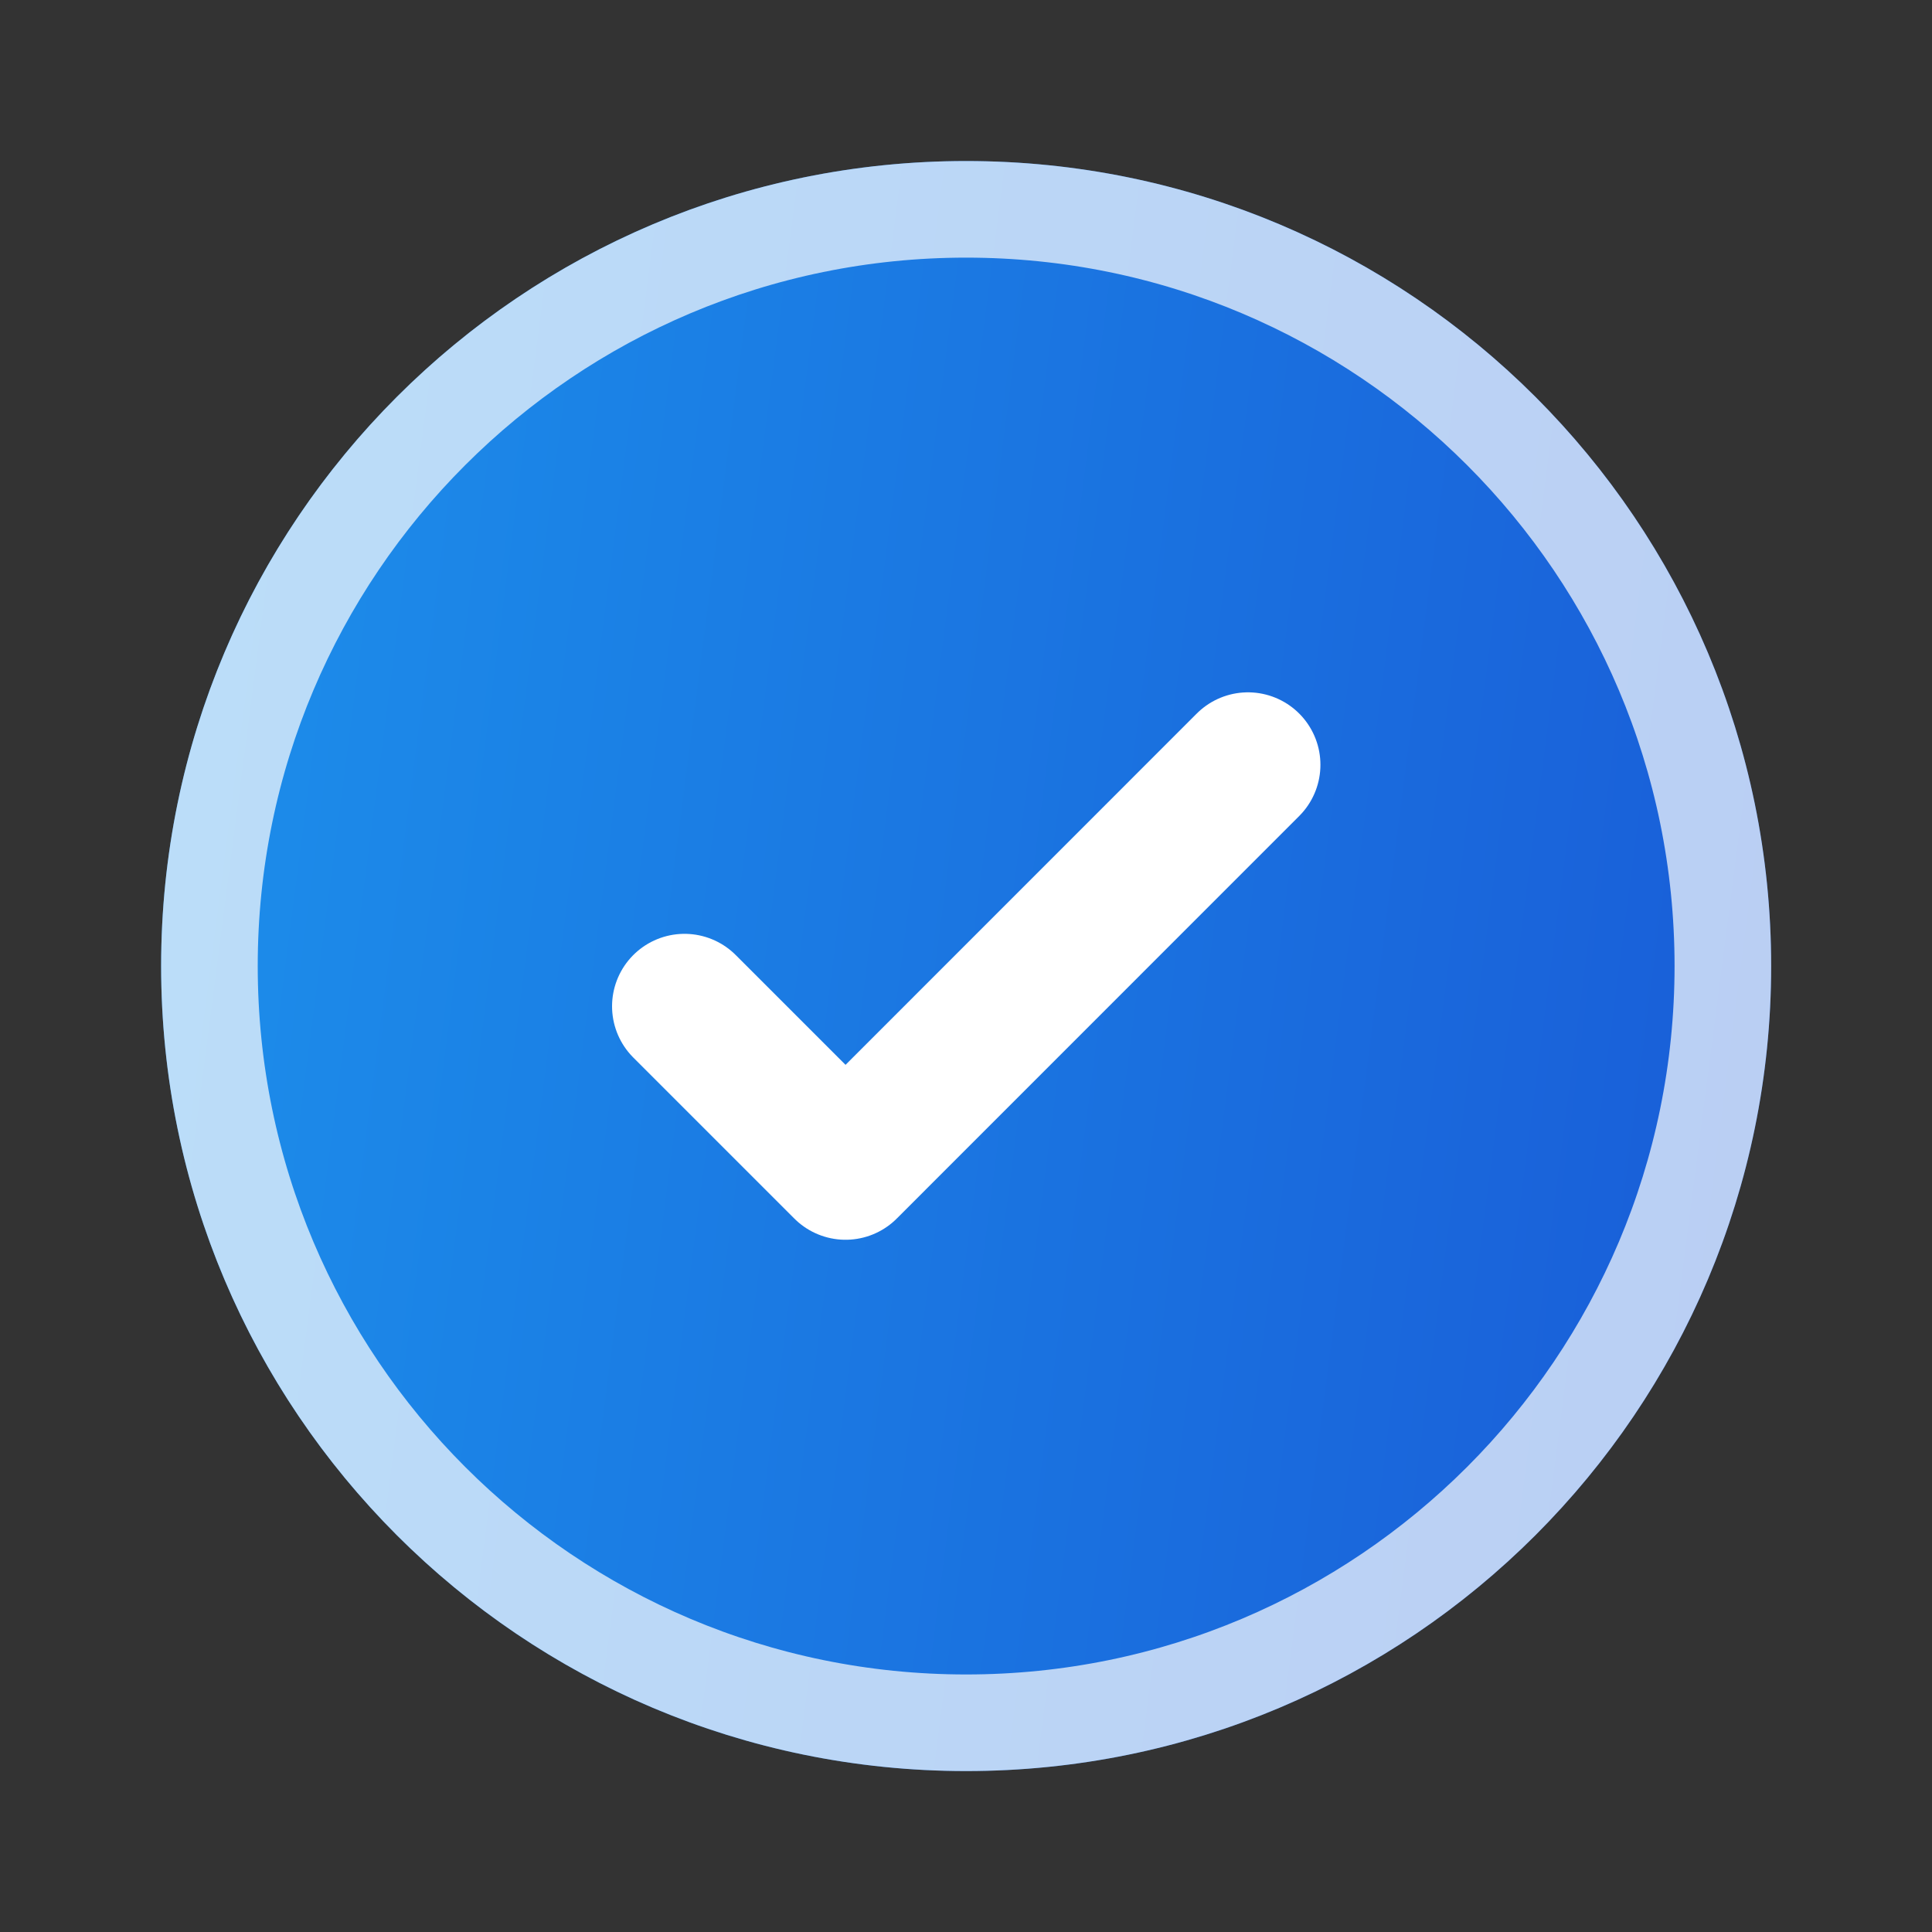 <svg width="20" height="20" viewBox="0 0 20 20" fill="none" xmlns="http://www.w3.org/2000/svg">
<rect x="0" y="0" width="20" height="20" fill="#333333" stroke="none"/>
<path d="M10.001 18.334C14.604 18.334 18.335 14.603 18.335 10C18.335 5.398 14.604 1.667 10.001 1.667C5.399 1.667 1.668 5.398 1.668 10C1.668 14.603 5.399 18.334 10.001 18.334Z" fill="url(#paint0_linear_433_1651)"/>
<path d="M17.835 10C17.835 14.327 14.328 17.834 10.001 17.834C5.675 17.834 2.168 14.327 2.168 10C2.168 5.674 5.675 2.167 10.001 2.167C14.328 2.167 17.835 5.674 17.835 10Z" stroke="white" stroke-opacity="0.7" style="mix-blend-mode:screen"/>
<path d="M7.086 10.417L8.753 12.084L12.919 7.917" stroke="white" stroke-width="1.5" stroke-linecap="round" stroke-linejoin="round"/>
<defs>
<linearGradient id="paint0_linear_433_1651" x1="2.798" y1="1.667" x2="20.201" y2="3.921" gradientUnits="userSpaceOnUse">
<stop stop-color="#1C8DEA"/>
<stop offset="1" stop-color="#195BD7"/>
</linearGradient>
</defs>
</svg>
